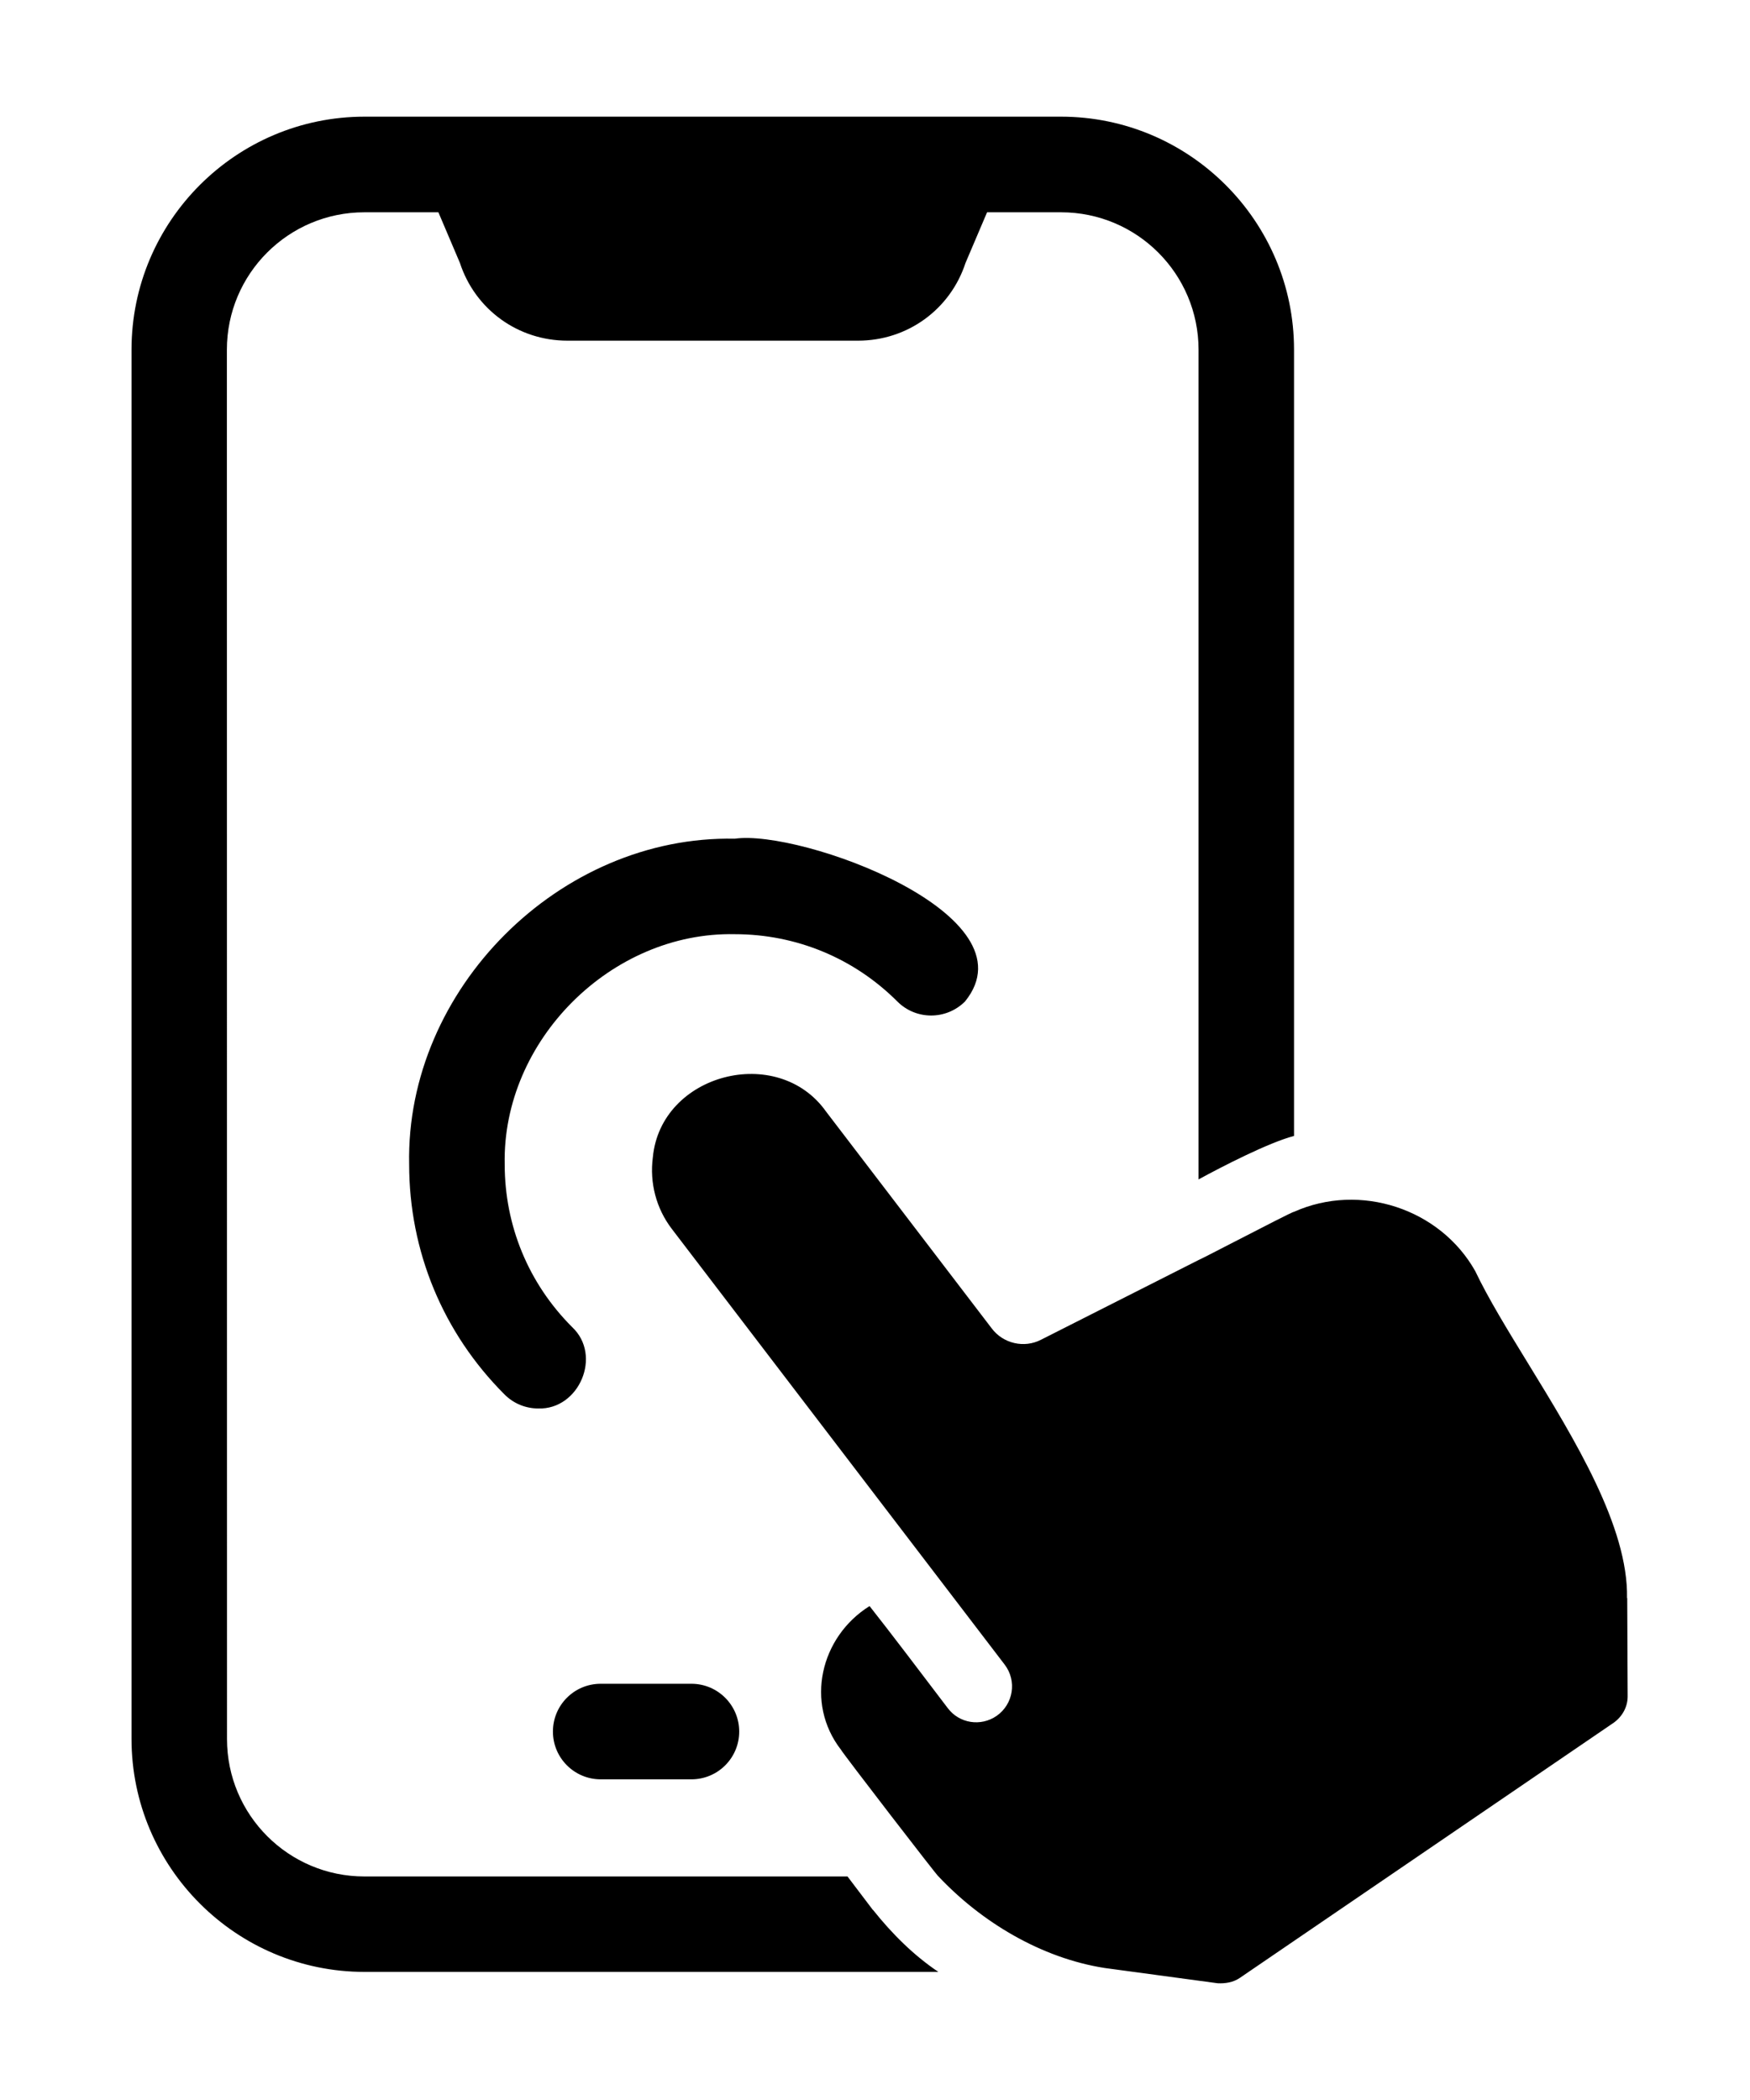 <svg width="45" height="54" viewBox="0 0 45 54" fill="none" xmlns="http://www.w3.org/2000/svg">
<g filter="url(#filter0_d_20_51)">
<path fill-rule="evenodd" clip-rule="evenodd" d="M21.793 47.252L22.444 48.111L22.448 48.111C22.938 48.725 23.49 49.276 24.129 49.706H9.373C6.071 49.706 3.382 47.017 3.382 43.715V7.991C3.382 4.689 6.07 2 9.373 2H27.283C30.586 2 33.275 4.689 33.275 7.991V28.21C32.625 28.379 31.416 29.002 30.82 29.328V7.994C30.82 6.043 29.238 4.459 27.285 4.459H25.382L24.828 5.76C24.435 6.961 23.33 7.76 22.066 7.76H14.589C13.325 7.76 12.22 6.963 11.826 5.76L11.273 4.459H9.369C7.418 4.459 5.834 6.041 5.834 7.994L5.837 43.717C5.837 45.668 7.418 47.252 9.371 47.252H21.793ZM15.446 44.754C14.767 44.754 14.218 44.203 14.218 43.526C14.218 42.846 14.767 42.297 15.446 42.297H17.779C18.459 42.297 19.008 42.849 19.008 43.526C19.008 44.205 18.459 44.754 17.779 44.754H15.446ZM41.838 40.094C41.871 38.263 40.498 36.024 39.291 34.055C38.764 33.195 38.268 32.387 37.935 31.686C37.032 30.08 34.971 29.4 33.27 30.163C33.265 30.147 32.446 30.569 31.755 30.925C31.268 31.176 30.845 31.394 30.816 31.403L26.766 33.452C26.336 33.673 25.796 33.551 25.501 33.158L21.242 27.584C19.998 25.827 16.988 26.606 16.787 28.763C16.702 29.414 16.873 30.077 17.278 30.604L22.716 37.723C23.169 38.314 23.678 38.981 24.197 39.661C24.748 40.383 25.312 41.122 25.834 41.804C26.154 42.222 26.059 42.823 25.627 43.123C25.22 43.404 24.667 43.318 24.37 42.922C23.708 42.049 22.86 40.931 22.36 40.299C21.096 41.089 20.691 42.789 21.625 43.993C21.667 44.081 24.158 47.316 24.129 47.247C25.24 48.43 26.779 49.35 28.402 49.605L31.311 49.998C31.507 50.008 31.709 49.976 31.876 49.864L41.499 43.296C41.719 43.136 41.854 42.891 41.854 42.621L41.843 40.092L41.838 40.094ZM23.076 24.754C21.96 23.638 20.473 23.022 18.893 23.022H18.895C15.714 22.956 12.913 25.76 12.978 28.939C12.978 30.521 13.592 32.005 14.711 33.124C15.491 33.853 14.893 35.252 13.842 35.218C13.527 35.218 13.214 35.099 12.974 34.858C11.392 33.277 10.521 31.175 10.521 28.939C10.429 24.439 14.393 20.475 18.893 20.567C20.576 20.32 26.635 22.518 24.813 24.754C24.331 25.233 23.555 25.233 23.076 24.754Z" fill="url(#paint0_linear_20_51)" style=""/>
</g>
<defs>
<filter id="filter0_d_20_51" x="0.382" y="0" width="44.472" height="54" filterUnits="userSpaceOnUse" color-interpolation-filters="sRGB">
<feFlood flood-opacity="0" result="BackgroundImageFix"/>
<feColorMatrix in="SourceAlpha" type="matrix" values="0 0 0 0 0 0 0 0 0 0 0 0 0 0 0 0 0 0 127 0" result="hardAlpha"/>
<feOffset dy="1"/>
<feGaussianBlur stdDeviation="1.5"/>
<feComposite in2="hardAlpha" operator="out"/>
<feColorMatrix type="matrix" values="0 0 0 0 0 0 0 0 0 0 0 0 0 0 0 0 0 0 0.15 0"/>
<feBlend mode="normal" in2="BackgroundImageFix" result="effect1_dropShadow_20_51"/>
<feBlend mode="normal" in="SourceGraphic" in2="effect1_dropShadow_20_51" result="shape"/>
</filter>
<linearGradient id="paint0_linear_20_51" x1="17.809" y1="2" x2="36.353" y2="46.59" gradientUnits="userSpaceOnUse">
<stop stop-color="#98A2B3" style="stop-color:#98A2B3;stop-color:color(display-p3 0.595 0.634 0.7);stop-opacity:1;"/>
<stop offset="1" stop-color="#3A4159" style="stop-color:#3A4159;stop-color:color(display-p3 0.228 0.254 0.35);stop-opacity:1;"/>
</linearGradient>
</defs>
</svg>
